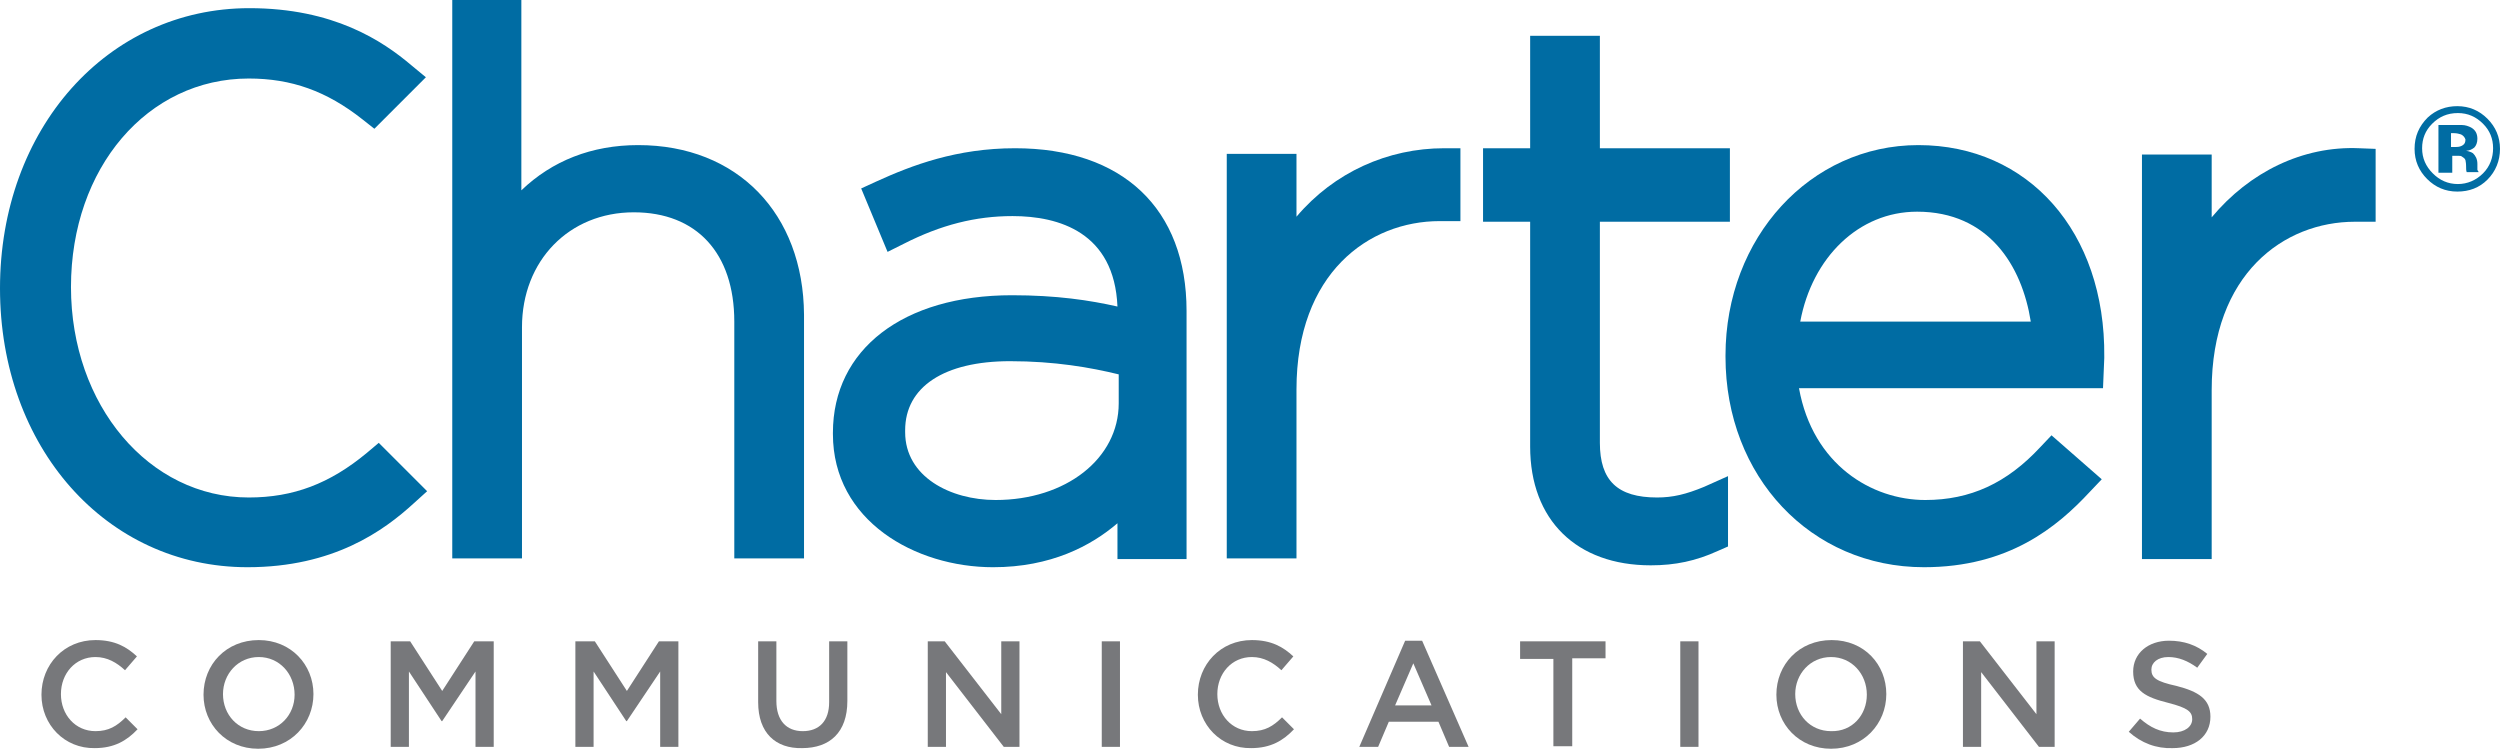 <?xml version="1.0" encoding="utf-8"?>
<!-- Generator: Adobe Illustrator 23.1.1, SVG Export Plug-In . SVG Version: 6.00 Build 0)  -->
<svg version="1.1" id="Layer_1" xmlns="http://www.w3.org/2000/svg" xmlns:xlink="http://www.w3.org/1999/xlink" x="0px" y="0px"
	 viewBox="1 62.9 398 119.2" style="enable-background:new 0 0 400 245;" xml:space="preserve">
<style type="text/css">
	.st0{fill:#006CA3;}
	.st1{fill:#77787B;}
</style>
<g>
	<path class="st0" d="M397,91.5c-1.3,1.3-2.9,1.9-4.8,1.9c-1.9,0-3.5-0.7-4.8-2c-1.3-1.3-2-2.9-2-4.8c0-2,0.7-3.6,2.1-5
		c1.3-1.2,2.9-1.8,4.7-1.8c1.9,0,3.5,0.7,4.8,2c1.3,1.3,2,2.9,2,4.8C399,88.5,398.3,90.2,397,91.5z M388.2,82.6
		c-1.1,1.1-1.6,2.4-1.6,3.9c0,1.6,0.6,2.9,1.7,4c1.1,1.1,2.4,1.7,4,1.7c1.5,0,2.9-0.6,4-1.7c1.1-1.1,1.6-2.5,1.6-4
		c0-1.5-0.5-2.8-1.6-3.9c-1.1-1.1-2.4-1.7-4-1.7C390.6,80.9,389.3,81.5,388.2,82.6z M389.2,90.4v-7.6c0.5,0,1.2,0,2.1,0
		c0.9,0,1.5,0,1.6,0c0.6,0,1.1,0.2,1.5,0.4c0.7,0.4,1,1,1,1.8c0,0.6-0.2,1.1-0.5,1.4c-0.4,0.3-0.8,0.5-1.3,0.5
		c0.5,0.1,0.8,0.2,1.1,0.4c0.4,0.4,0.7,0.9,0.7,1.7v0.7c0,0.1,0,0.1,0,0.2c0,0.1,0,0.1,0.1,0.2l0.1,0.2h-1.9c-0.1-0.2-0.1-0.6-0.1-1
		c0-0.5-0.1-0.8-0.1-0.9c-0.1-0.3-0.3-0.4-0.6-0.6c-0.1-0.1-0.4-0.1-0.7-0.1l-0.4,0h-0.4v2.7H389.2z M392.8,84.3
		c-0.3-0.1-0.7-0.2-1.1-0.2h-0.5v2.2h0.8c0.5,0,0.8-0.1,1.1-0.3c0.3-0.2,0.4-0.5,0.4-0.9C393.4,84.8,393.2,84.5,392.8,84.3z"/>
	<g>
		<path class="st1" d="M7.6,173.5L7.6,173.5c0-4.8,3.6-8.7,8.6-8.7c3.1,0,5,1.1,6.6,2.6l-1.9,2.2c-1.3-1.2-2.8-2.1-4.7-2.1
			c-3.2,0-5.5,2.6-5.5,5.9v0c0,3.3,2.3,5.9,5.5,5.9c2.1,0,3.4-0.8,4.8-2.2l1.9,1.9c-1.7,1.8-3.7,3-6.8,3
			C11.3,182.1,7.6,178.3,7.6,173.5z"/>
		<path class="st1" d="M33.4,173.5L33.4,173.5c0-4.8,3.6-8.7,8.8-8.7c5.1,0,8.7,3.9,8.7,8.6v0c0,4.7-3.6,8.7-8.8,8.7
			C37,182.1,33.4,178.2,33.4,173.5z M47.9,173.5L47.9,173.5c0-3.3-2.4-6-5.7-6c-3.3,0-5.7,2.7-5.7,5.9v0c0,3.3,2.4,5.9,5.7,5.9
			S47.9,176.7,47.9,173.5z"/>
		<path class="st1" d="M63.2,165h3.1l5.1,7.9l5.1-7.9h3.1v16.8h-2.9v-12l-5.3,7.9h-0.1l-5.2-7.9v12h-2.9V165z"/>
		<path class="st1" d="M92.6,165h3.1l5.1,7.9l5.1-7.9h3.1v16.8h-2.9v-12l-5.3,7.9h-0.1l-5.2-7.9v12h-2.9V165z"/>
		<path class="st1" d="M121.7,174.7V165h2.9v9.5c0,3.1,1.6,4.8,4.2,4.8c2.6,0,4.2-1.6,4.2-4.6V165h2.9v9.5c0,5-2.8,7.5-7.2,7.5
			C124.5,182.1,121.7,179.6,121.7,174.7z"/>
		<path class="st1" d="M148.7,165h2.7l9,11.6V165h2.9v16.8h-2.5l-9.2-11.9v11.9h-2.9V165z"/>
		<path class="st1" d="M176.4,165h2.9v16.8h-2.9V165z"/>
		<path class="st1" d="M191.7,173.5L191.7,173.5c0-4.8,3.6-8.7,8.6-8.7c3.1,0,5,1.1,6.6,2.6l-1.9,2.2c-1.3-1.2-2.8-2.1-4.7-2.1
			c-3.2,0-5.5,2.6-5.5,5.9v0c0,3.3,2.3,5.9,5.5,5.9c2.1,0,3.4-0.8,4.8-2.2l1.9,1.9c-1.7,1.8-3.7,3-6.8,3
			C195.4,182.1,191.7,178.3,191.7,173.5z"/>
		<path class="st1" d="M224.7,164.9h2.7l7.4,16.9h-3.1l-1.7-4h-7.9l-1.7,4h-3L224.7,164.9z M228.9,175.2l-2.9-6.7l-2.9,6.7H228.9z"
			/>
		<path class="st1" d="M248.3,167.8H243V165h13.6v2.7h-5.3v14h-3V167.8z"/>
		<path class="st1" d="M268.5,165h2.9v16.8h-2.9V165z"/>
		<path class="st1" d="M283.8,173.5L283.8,173.5c0-4.8,3.6-8.7,8.8-8.7s8.7,3.9,8.7,8.6v0c0,4.7-3.6,8.7-8.8,8.7
			C287.4,182.1,283.8,178.2,283.8,173.5z M298.2,173.5L298.2,173.5c0-3.3-2.4-6-5.7-6c-3.3,0-5.7,2.7-5.7,5.9v0
			c0,3.3,2.4,5.9,5.7,5.9C295.9,179.4,298.2,176.7,298.2,173.5z"/>
		<path class="st1" d="M313.5,165h2.7l9,11.6V165h2.9v16.8h-2.5l-9.2-11.9v11.9h-2.9V165z"/>
		<path class="st1" d="M339.9,179.4l1.8-2.1c1.6,1.4,3.2,2.2,5.3,2.2c1.8,0,3-0.9,3-2.1v0c0-1.2-0.7-1.8-3.8-2.6
			c-3.6-0.9-5.6-1.9-5.6-5v0c0-2.9,2.4-4.9,5.7-4.9c2.4,0,4.4,0.7,6.1,2.1l-1.6,2.2c-1.5-1.1-3-1.7-4.6-1.7c-1.7,0-2.7,0.9-2.7,2v0
			c0,1.3,0.8,1.9,4,2.6c3.5,0.9,5.4,2.1,5.4,4.9v0c0,3.1-2.5,5-6,5C344.3,182.1,341.9,181.2,339.9,179.4z"/>
	</g>
	<g>
		<path class="st0" d="M59.4,135c-5.9,4.9-11.7,7.1-18.8,7.1c-15.9,0-28.3-14.7-28.3-33.5c0-19,12.2-33.2,28.3-33.2
			c6.8,0,12.4,2,18.1,6.5l1.9,1.5l8.2-8.2l-2.3-1.9c-4.6-3.9-12.4-9.1-25.8-9.1C18.1,64.2,1,83.4,1,108.8
			c0,25.3,16.9,44.4,39.4,44.4c13.7,0,21.7-5.8,26.5-10.2l2.1-1.9l-7.7-7.7L59.4,135z"/>
		<path class="st0" d="M102.6,86c-7.4,0-13.7,2.5-18.6,7.2V62.9H73v88.9h11.1V115c0-10.6,7.5-18.3,17.8-18.3c10,0,16,6.5,16,17.4
			v37.7h11.1V113C128.9,96.9,118.4,86,102.6,86"/>
		<path class="st0" d="M162.6,86.5c-9.3,0-16.4,2.7-22.1,5.3l-2.4,1.1l4.2,10.1l2.6-1.3c5.9-3,11.4-4.4,17.3-4.4
			c7.4,0,16.2,2.6,16.7,14.4c-4.4-1-9.7-1.8-16.8-1.8c-17.3,0-28.5,8.6-28.5,21.9v0.2c0,13.8,13.1,21.2,25.5,21.2
			c9.2,0,15.6-3.4,19.8-7v5.7h11v-39.5C189.9,96.1,179.7,86.5,162.6,86.5 M145.1,131.4c0-6.9,6.2-11,16.7-11c7.1,0,12.8,1,17.3,2.1
			v4.6c0,8.8-8.4,15.4-19.6,15.4c-7.2,0-14.4-3.7-14.4-10.8V131.4z"/>
		<path class="st0" d="M207.4,97.4v-10h-11.1v64.4h11.1v-26.9c0-18.5,11.5-26.8,22.8-26.8h3.3V86.5l-2.6,0
			C222,86.5,213.4,90.3,207.4,97.4"/>
		<path class="st0" d="M264.8,142.1c-6.3,0-9.1-2.7-9.1-8.7V98.2h20.7V86.5h-20.7V68.6h-11.1v17.9h-7.5v11.7h7.5v35.8
			c0,11.7,7.4,18.9,19.2,18.9c3.9,0,7.2-0.7,10.7-2.3l1.6-0.7v-11.2l-3.8,1.7C269.4,141.6,267.3,142.1,264.8,142.1"/>
		<path class="st0" d="M306.4,86c-17.2,0-30.7,14.7-30.7,33.5v0.2c0,19.1,13.6,33.5,31.6,33.5c13.5,0,21.2-6.4,26.4-12l1.9-2l-8-7
			l-1.8,1.9c-5.3,5.7-11.1,8.4-18.3,8.4c-8.5,0-17.9-5.6-20.1-17.8h48.4l0.1-2.4l0.1-2.4v-0.2C336.2,99.8,323.9,86,306.4,86
			 M306.2,96.6c11.4,0,16.7,8.6,18.1,17.5h-36.7C289.5,103.9,296.9,96.6,306.2,96.6"/>
		<path class="st0" d="M376.6,86.5c-9-0.4-17.5,3.8-23.5,11v-10H342v64.4h11.1v-26.9c0-18.5,11.5-26.8,22.8-26.8h3.3V86.6
			L376.6,86.5z"/>
	</g>
</g>
</svg>
